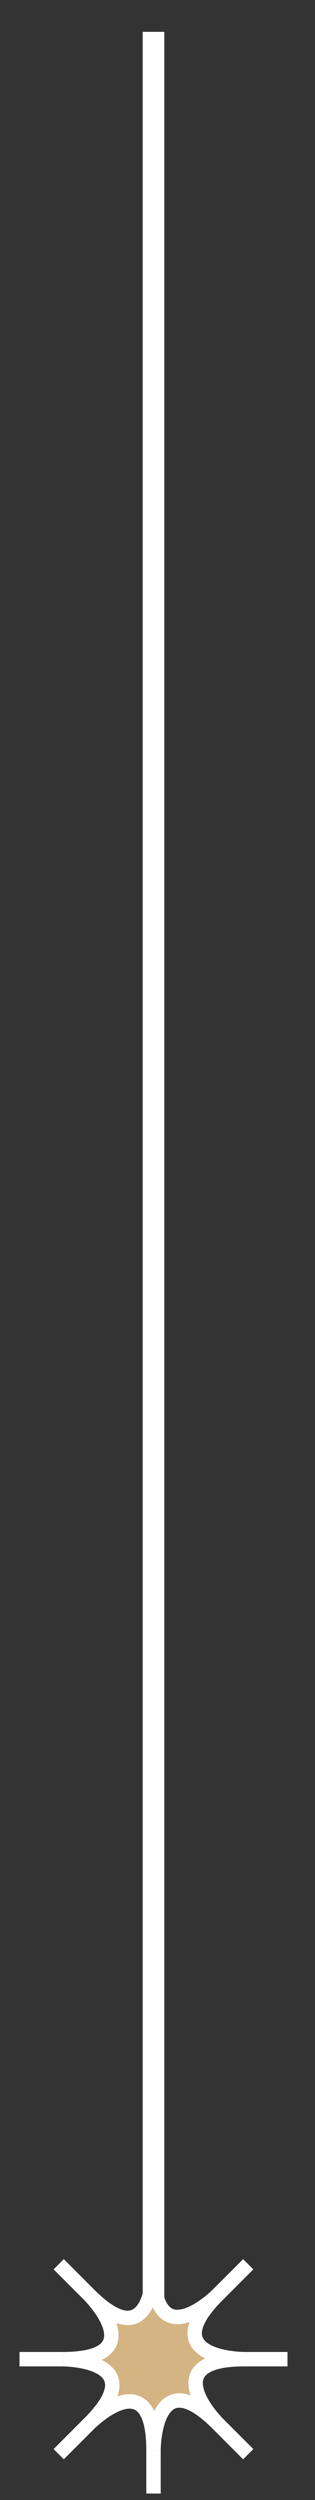 <svg xmlns="http://www.w3.org/2000/svg" viewBox="0 0 43.73 346.31"><rect x="0" y="0" width="43.73" height="346.31" fill="#333333" stroke="none"/><defs><style>.cls-1{fill:#d4b482;stroke-width:2px;}.cls-1,.cls-2{stroke:#fff;stroke-miterlimit:10;}.cls-2{fill:none;stroke-width:3px;}</style></defs><g id="Layer_2" data-name="Layer 2"><path class="cls-1" d="M21.31,314.21s0,12.59-8.91,3.69c0,0,8.91,8.9-3.68,8.9,0,0,12.59,0,3.68,8.91,0,0,8.91-8.91,8.91,3.69,0,0,0-12.6,8.9-3.69,0,0-8.9-8.91,3.69-8.91,0,0-12.59,0-3.69-8.9C30.21,317.9,21.31,326.8,21.31,314.21Z"/><line class="cls-1" x1="21.31" y1="314.21" x2="21.31" y2="308.2"/><polyline class="cls-1" points="21.31 339.4 21.31 339.4 21.31 345.41"/><line class="cls-1" x1="33.9" y1="326.8" x2="39.91" y2="326.8"/><line class="cls-1" x1="30.21" y1="317.9" x2="34.46" y2="313.65"/><line class="cls-1" x1="30.21" y1="335.71" x2="34.46" y2="339.96"/><line class="cls-1" x1="12.4" y1="335.71" x2="8.15" y2="339.96"/><line class="cls-1" x1="8.72" y1="326.8" x2="2.71" y2="326.8"/><line class="cls-1" x1="12.4" y1="317.9" x2="8.15" y2="313.65"/></g><g id="Layer_3" data-name="Layer 3"><line class="cls-2" x1="21.31" y1="319.47" x2="21.31" y2="4.41"/></g></svg>